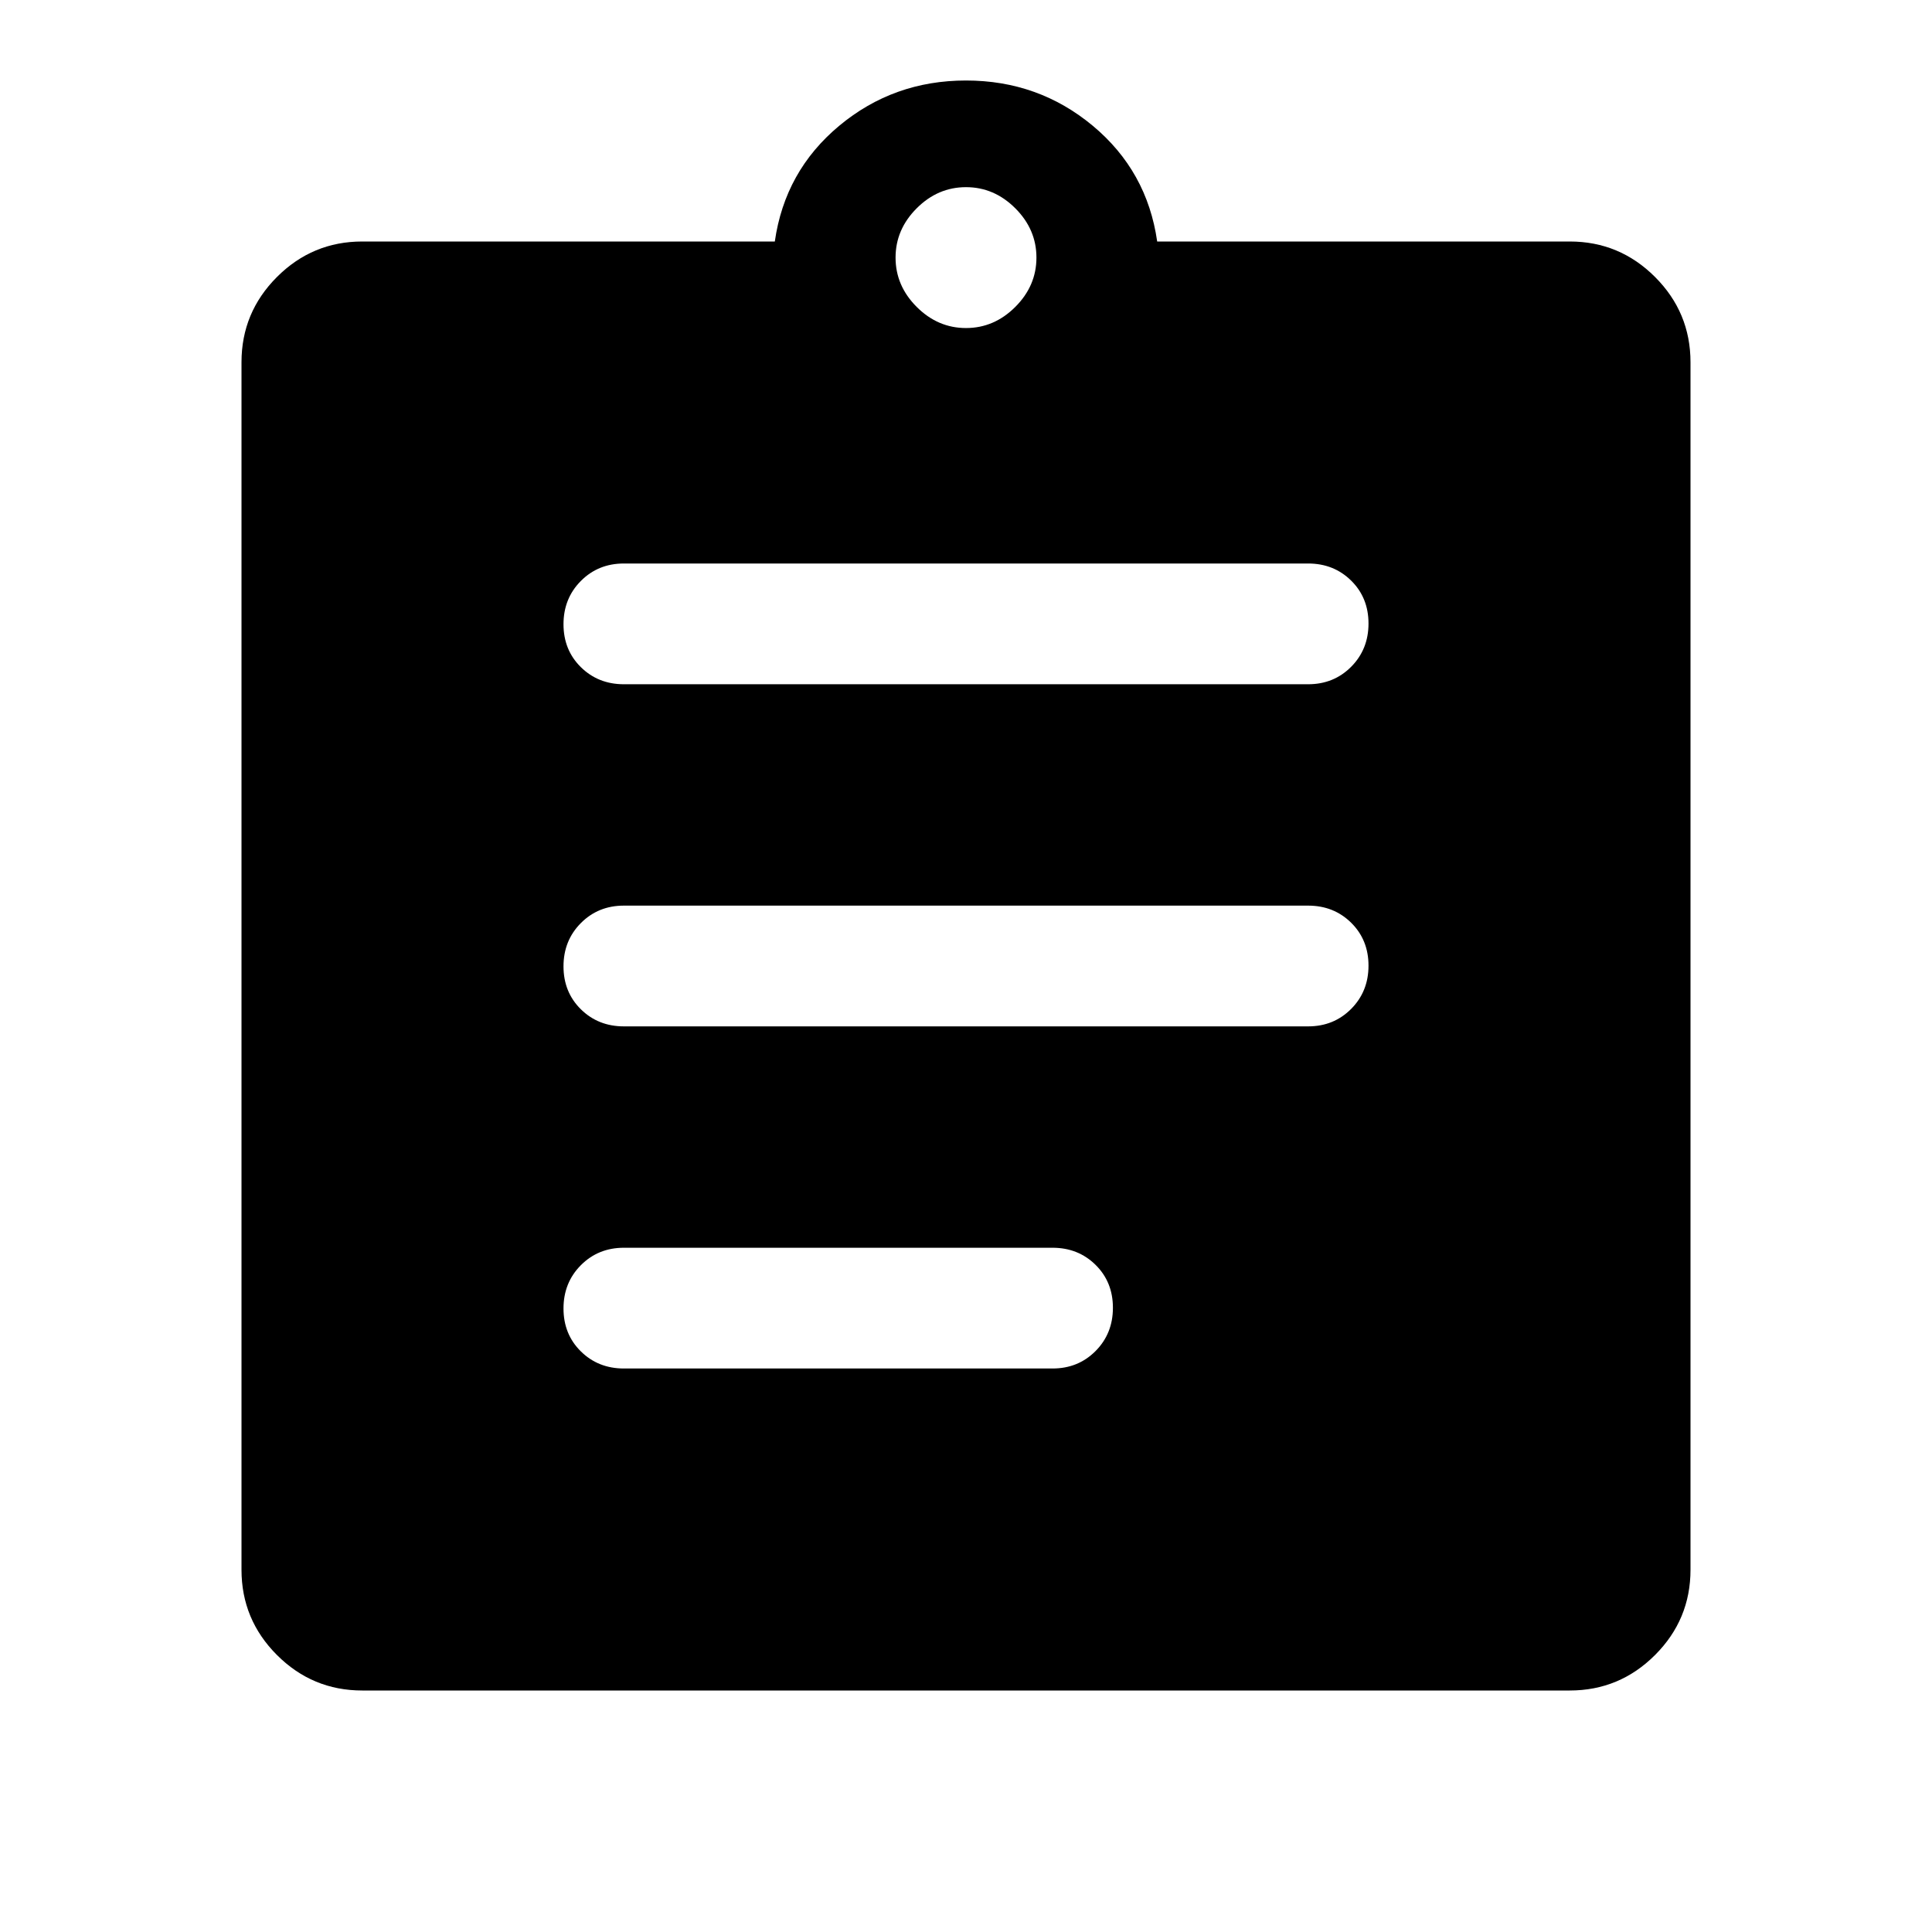 <svg xmlns="http://www.w3.org/2000/svg" width="48" height="48" viewBox="0 96 960 960"><path d="M310 776h213q12.75 0 21.375-8.675 8.625-8.676 8.625-21.5 0-12.825-8.625-21.325T523 716H310q-12.75 0-21.375 8.675-8.625 8.676-8.625 21.5 0 12.825 8.625 21.325T310 776Zm0-170h340q12.75 0 21.375-8.675 8.625-8.676 8.625-21.5 0-12.825-8.625-21.325T650 546H310q-12.75 0-21.375 8.675-8.625 8.676-8.625 21.5 0 12.825 8.625 21.325T310 606Zm0-170h340q12.75 0 21.375-8.675 8.625-8.676 8.625-21.5 0-12.825-8.625-21.325T650 376H310q-12.75 0-21.375 8.675-8.625 8.676-8.625 21.5 0 12.825 8.625 21.325T310 436ZM180 936q-24.75 0-42.375-17.625T120 876V276q0-24.75 17.625-42.375T180 216h205q5-35 32-57.5t63-22.5q36 0 63 22.5t32 57.5h205q24.75 0 42.375 17.625T840 276v600q0 24.75-17.625 42.375T780 936H180Zm300-677q14 0 24.5-10.5T515 224q0-14-10.5-24.5T480 189q-14 0-24.5 10.5T445 224q0 14 10.5 24.5T480 259Z"/></svg>